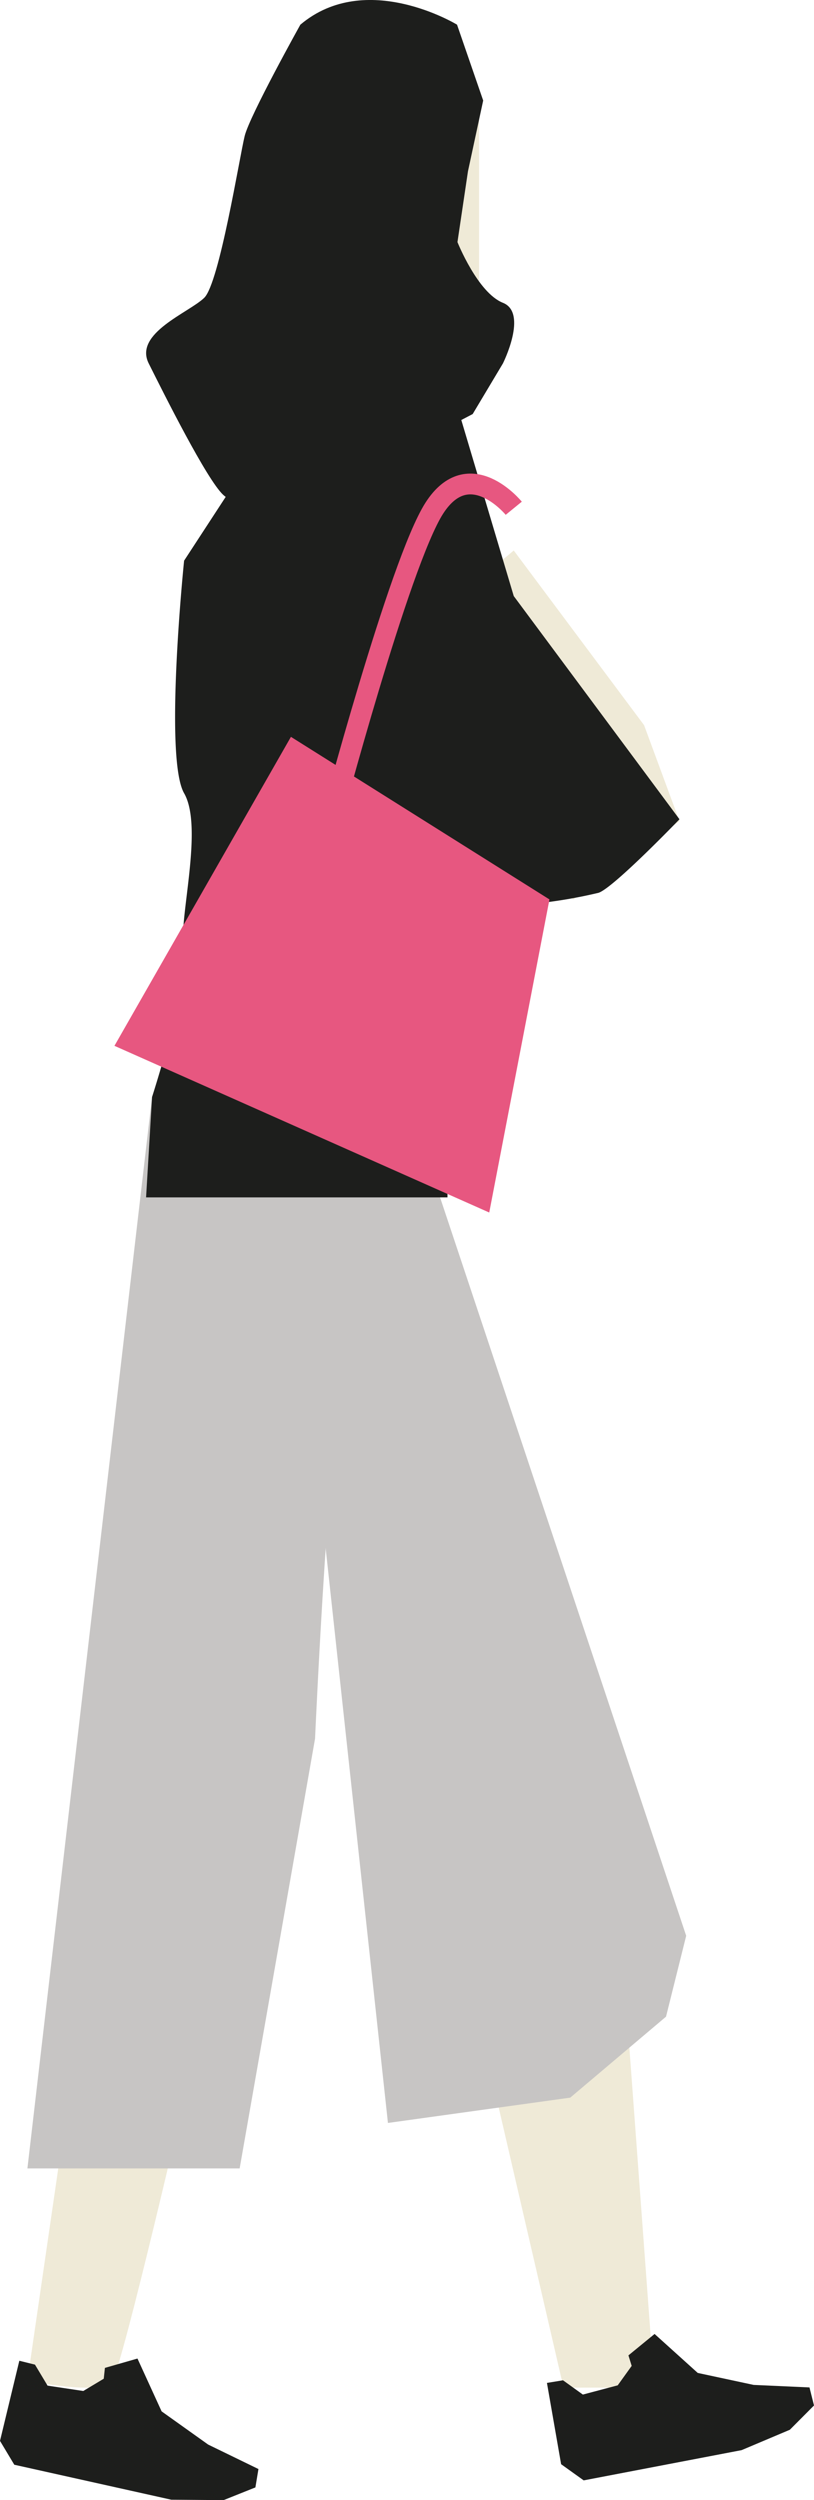 <svg xmlns="http://www.w3.org/2000/svg" width="77.51" height="238.03" viewBox="0 0 77.51 238.03"><polygon points="36.84 12.02 32.99 22.12 36.84 26.64 44.55 31.27 45.62 26.64 45.62 15.39 45.62 9.61 41.18 7.68 36.84 12.02" fill="#efead7"/><path d="M28.6,2.35S23.78,11,23.3,12.94s-2.41,14-3.85,15.41-6.73,3.37-5.29,6.25,5.53,11.07,7.1,12.52,6.86,1.92,9.75,0,14-7.7,14-7.7l2.88-4.82s2.41-4.81,0-5.77-4.33-5.78-4.33-5.78l1-6.74,1.45-6.74L43.52,2.35S34.86-2.94,28.6,2.35Z" fill="#1d1e1c"/><polygon points="42.61 57.71 48.92 52.41 61.33 69.04 64.7 78.17 54.55 85.66 42.61 57.71" fill="#efead7"/><path d="M6.69,198.59,2.61,226.65s7.09,1.51,8.09,0,7.12-28.06,7.12-28.06Z" fill="#efead7"/><polygon points="45.85 193.58 53.66 227.32 62.32 227.32 59.31 186.56 45.85 193.58" fill="#efead7"/><polygon points="0 232.39 1.84 224.76 3.33 225.13 4.53 227.13 7.93 227.64 9.88 226.47 9.99 225.44 13.09 224.55 15.39 229.58 19.82 232.74 24.61 235.07 24.32 236.82 21.29 238.03 16.31 237.99 1.36 234.66 0 232.39" fill="#1d1e1c"/><polygon points="53.43 234.61 52.08 226.87 53.61 226.62 55.5 227.98 58.82 227.1 60.15 225.25 59.84 224.25 62.33 222.21 66.44 225.92 71.76 227.06 77.08 227.3 77.51 229.02 75.21 231.33 70.62 233.27 55.58 236.15 53.43 234.61" fill="#1d1e1c"/><path d="M2.61,206.45H22.82L30,165.53s1.45-32.73,2.89-33.69-7.15-27.44-7.15-27.44H14.48Z" fill="#c7c5c4"/><polygon points="36.94 202.12 54.3 199.71 63.42 192 65.34 184.3 36.94 99.11 26.35 104.4 36.94 202.12" fill="#c7c5c4"/><path d="M24.75,42.31,17.53,53.38s-1.93,18.77,0,22.14-.67,12.51,0,14.92-3.05,14-3.05,14L13.91,114h28.7v-27l8.61-1a46.74,46.74,0,0,0,5.78-1c1.44-.49,7.7-7,7.7-7L48.92,56.75,42.61,35.57Z" fill="#1d1e1c"/><path d="M48.92,48.39s-4.24-5.2-7.57,0-9.93,30.13-9.93,30.13" fill="none" stroke="#e75780" stroke-miterlimit="10" stroke-width="1.98"/><polygon points="28.05 71.54 51.22 86.11 45.85 114.03 12.3 99.11 28.05 71.54" fill="#e75780" stroke="#e75780" stroke-miterlimit="10" stroke-width="1.98"/></svg>